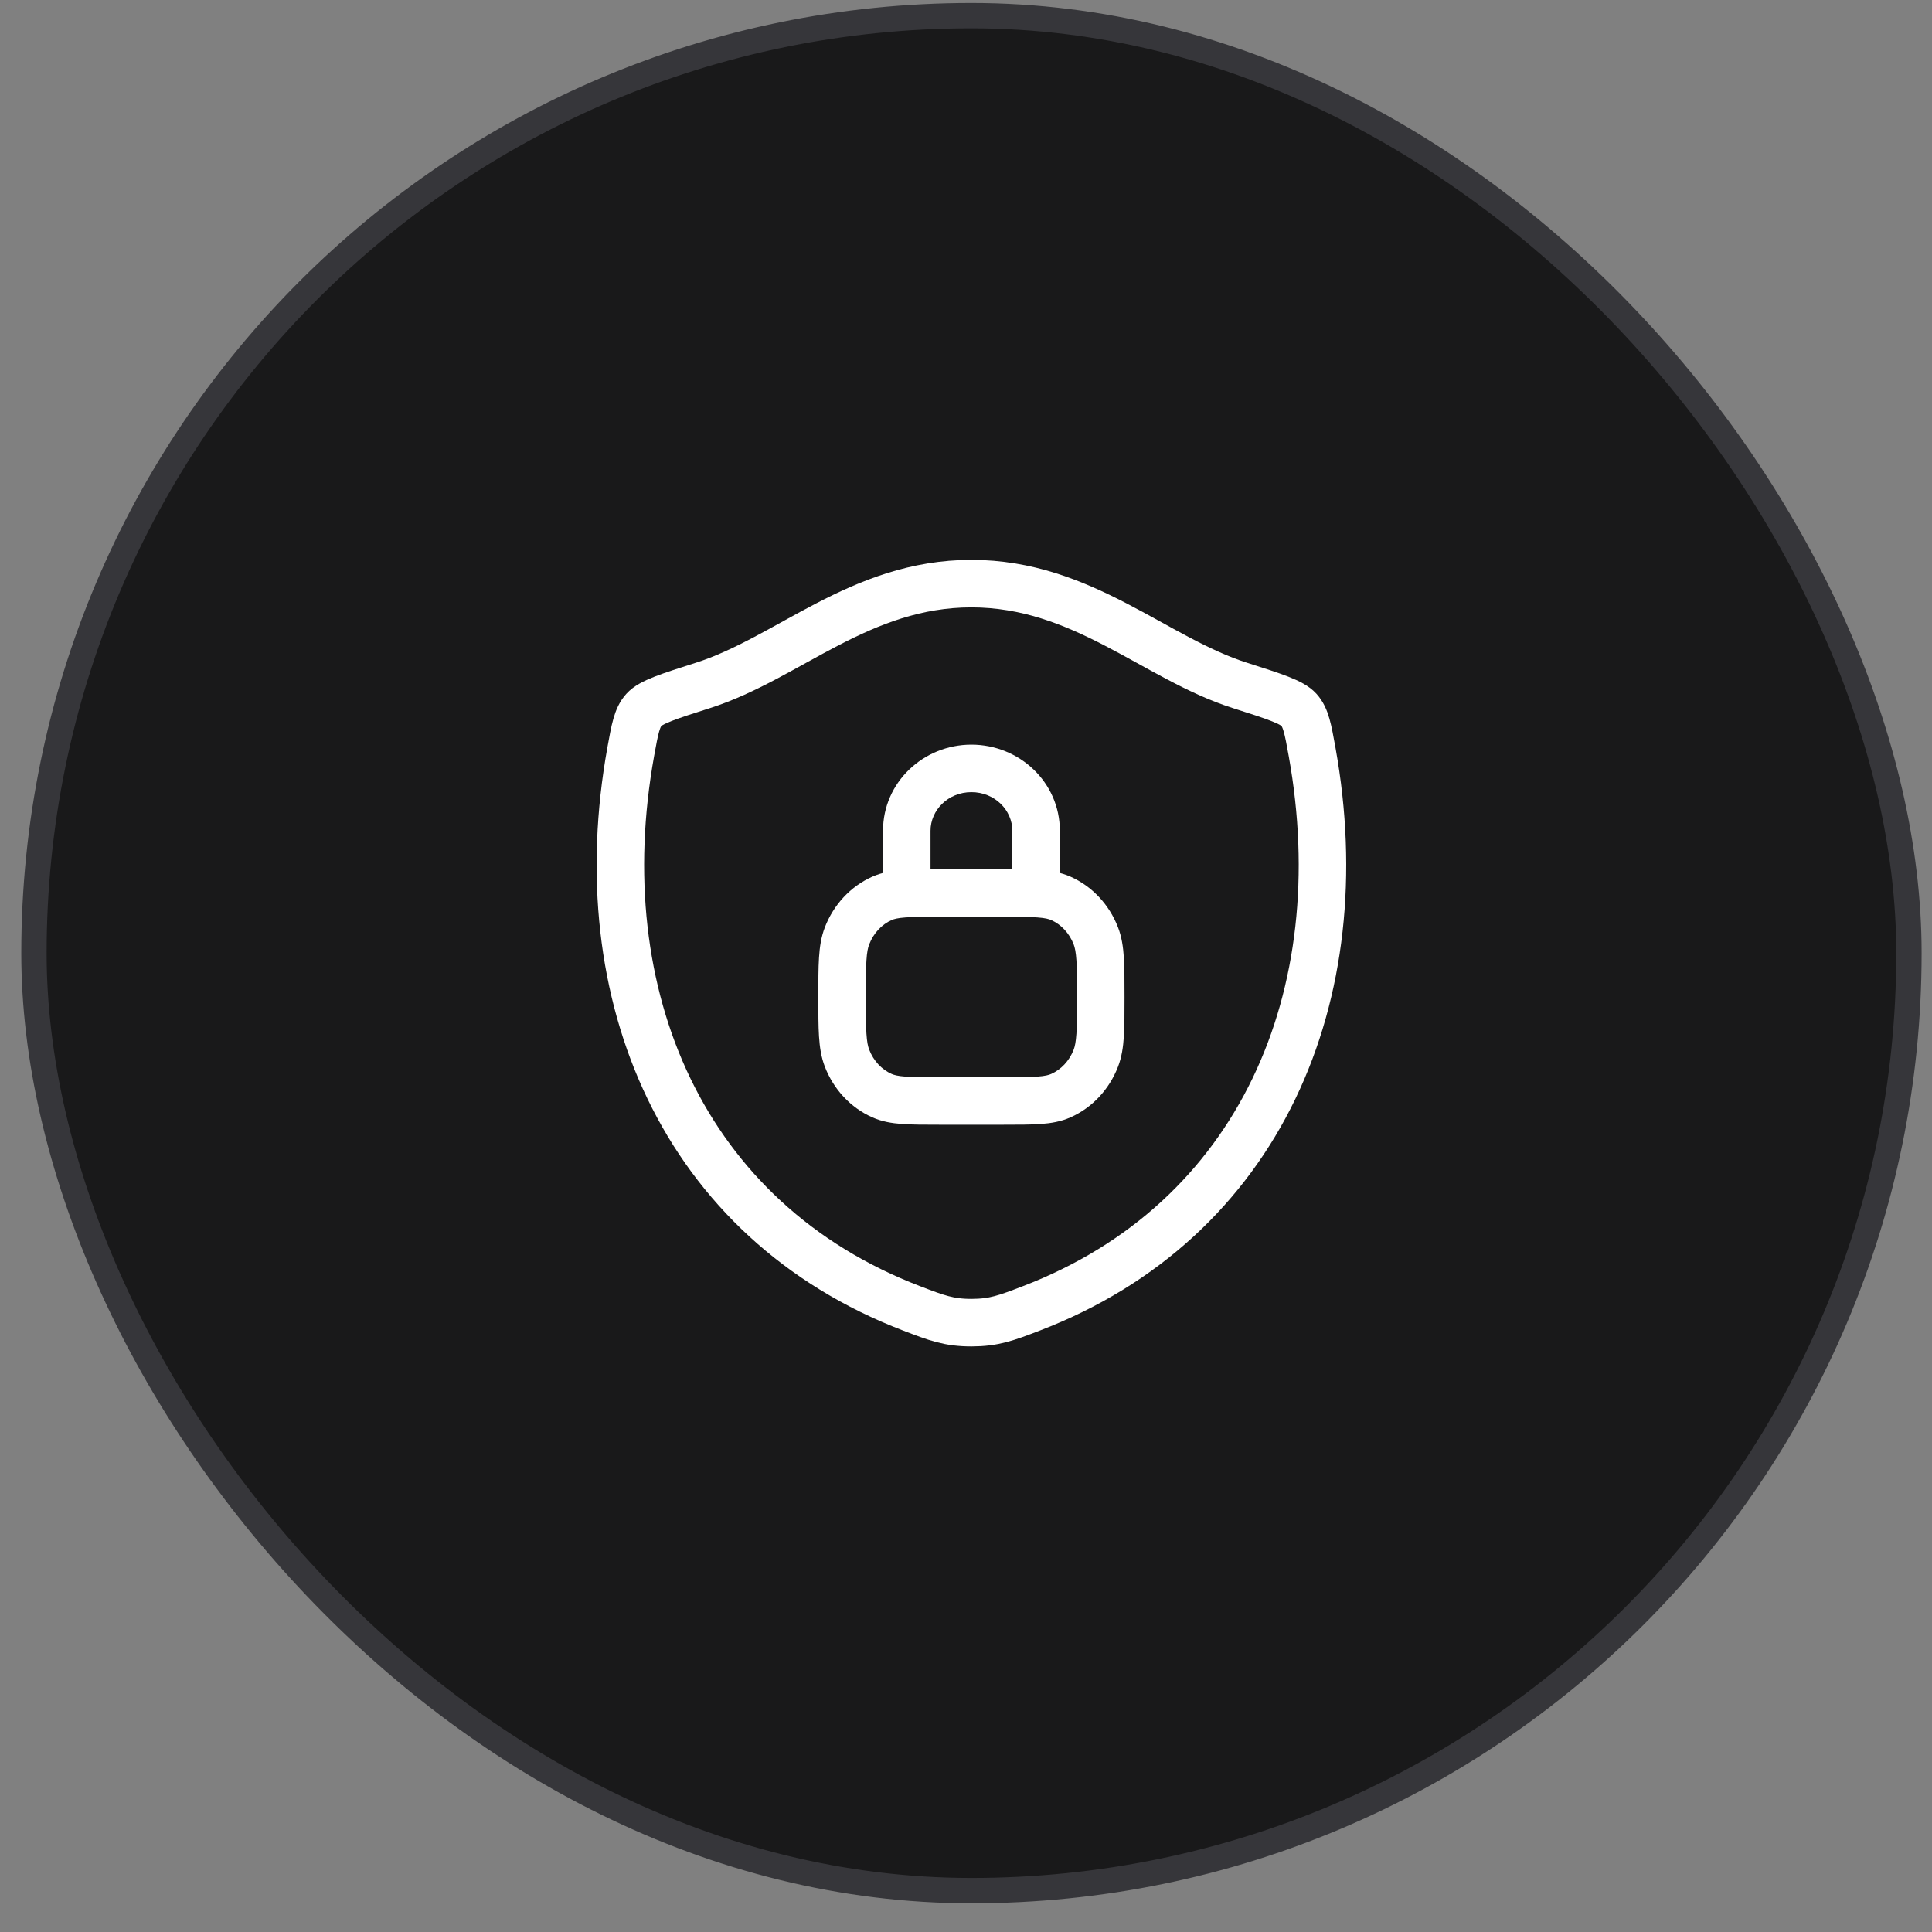 <svg width="61" height="61" viewBox="0 0 61 61" fill="none" xmlns="http://www.w3.org/2000/svg">
<rect x="0" y="0" width="61" height="61" fill="#808080" stroke="none"/>
<rect x="1.072" y="0.494" width="59.2" height="59.2" rx="29.6" fill="#19191A"/>
<rect x="1.072" y="0.494" width="59.2" height="59.2" rx="29.6" stroke="#36363A" stroke-width="0.8"/>
<path d="M30.669 18.427C27.16 18.427 24.885 20.783 22.194 21.641C21.1 21.99 20.553 22.165 20.331 22.411C20.11 22.657 20.045 23.017 19.915 23.736C18.528 31.431 21.561 38.545 28.793 41.314C29.57 41.612 29.959 41.761 30.673 41.761C31.387 41.76 31.776 41.612 32.553 41.314C39.785 38.545 42.815 31.431 41.427 23.736C41.297 23.016 41.232 22.657 41.011 22.411C40.789 22.165 40.242 21.99 39.148 21.641C36.456 20.783 34.178 18.427 30.669 18.427Z" stroke="white" stroke-width="1.5" stroke-linecap="round" stroke-linejoin="round"/>
<path d="M27.848 34.594L27.544 35.279H27.544L27.848 34.594ZM26.743 33.41L26.044 33.681H26.044L26.743 33.41ZM34.599 33.41L35.299 33.681H35.299L34.599 33.41ZM33.494 34.594L33.798 35.279H33.798L33.494 34.594ZM33.494 28.364L33.798 27.679L33.494 28.364ZM34.599 29.548L35.299 29.278L35.299 29.278L34.599 29.548ZM27.848 28.364L27.544 27.679H27.544L27.848 28.364ZM26.743 29.548L26.044 29.278L26.743 29.548ZM27.88 28.198C27.88 28.612 28.215 28.948 28.63 28.948C29.044 28.948 29.38 28.612 29.38 28.198H27.88ZM31.963 28.198C31.963 28.612 32.299 28.948 32.713 28.948C33.127 28.948 33.463 28.612 33.463 28.198H31.963ZM29.65 28.948H31.692V27.448H29.65V28.948ZM31.692 34.011H29.65V35.511H31.692V34.011ZM29.65 34.011C29.164 34.011 28.839 34.01 28.588 33.992C28.345 33.974 28.229 33.942 28.152 33.908L27.544 35.279C27.843 35.412 28.152 35.464 28.479 35.488C28.797 35.511 29.186 35.511 29.65 35.511V34.011ZM25.838 31.479C25.838 31.979 25.837 32.389 25.859 32.724C25.881 33.064 25.927 33.378 26.044 33.681L27.443 33.14C27.404 33.04 27.373 32.898 27.356 32.629C27.338 32.353 27.338 31.998 27.338 31.479H25.838ZM28.152 33.908C27.844 33.771 27.582 33.501 27.443 33.14L26.044 33.681C26.319 34.392 26.852 34.973 27.544 35.279L28.152 33.908ZM34.005 31.479C34.005 31.998 34.004 32.353 33.987 32.629C33.969 32.898 33.938 33.04 33.9 33.14L35.299 33.681C35.416 33.378 35.462 33.064 35.484 32.724C35.505 32.389 35.505 31.979 35.505 31.479H34.005ZM31.692 35.511C32.157 35.511 32.545 35.511 32.864 35.488C33.19 35.464 33.499 35.412 33.798 35.279L33.19 33.908C33.114 33.942 32.998 33.974 32.755 33.992C32.503 34.01 32.179 34.011 31.692 34.011V35.511ZM33.9 33.14C33.76 33.501 33.499 33.771 33.19 33.908L33.798 35.279C34.49 34.973 35.024 34.392 35.299 33.681L33.9 33.14ZM31.692 28.948C32.179 28.948 32.503 28.948 32.755 28.967C32.998 28.985 33.114 29.016 33.19 29.05L33.798 27.679C33.499 27.546 33.19 27.495 32.864 27.471C32.545 27.448 32.157 27.448 31.692 27.448V28.948ZM35.505 31.479C35.505 30.979 35.505 30.569 35.484 30.235C35.462 29.894 35.416 29.581 35.299 29.278L33.9 29.819C33.938 29.918 33.969 30.06 33.987 30.33C34.004 30.606 34.005 30.96 34.005 31.479H35.505ZM33.19 29.05C33.499 29.187 33.76 29.458 33.9 29.819L35.299 29.278C35.024 28.567 34.49 27.986 33.798 27.679L33.19 29.05ZM29.65 27.448C29.186 27.448 28.797 27.448 28.479 27.471C28.152 27.495 27.843 27.546 27.544 27.679L28.152 29.05C28.229 29.016 28.345 28.985 28.588 28.967C28.839 28.948 29.164 28.948 29.65 28.948V27.448ZM27.338 31.479C27.338 30.96 27.338 30.606 27.356 30.33C27.373 30.06 27.404 29.918 27.443 29.819L26.044 29.278C25.927 29.581 25.881 29.894 25.859 30.235C25.837 30.569 25.838 30.979 25.838 31.479H27.338ZM27.544 27.679C26.852 27.986 26.319 28.567 26.044 29.278L27.443 29.819C27.582 29.458 27.844 29.187 28.152 29.05L27.544 27.679ZM29.38 28.198V26.229H27.88V28.198H29.38ZM31.963 26.229V28.198H33.463V26.229H31.963ZM30.671 25.011C31.41 25.011 31.963 25.582 31.963 26.229H33.463C33.463 24.702 32.187 23.511 30.671 23.511V25.011ZM29.38 26.229C29.38 25.582 29.932 25.011 30.671 25.011V23.511C29.155 23.511 27.88 24.702 27.88 26.229H29.38Z" fill="white"/>
</svg>
